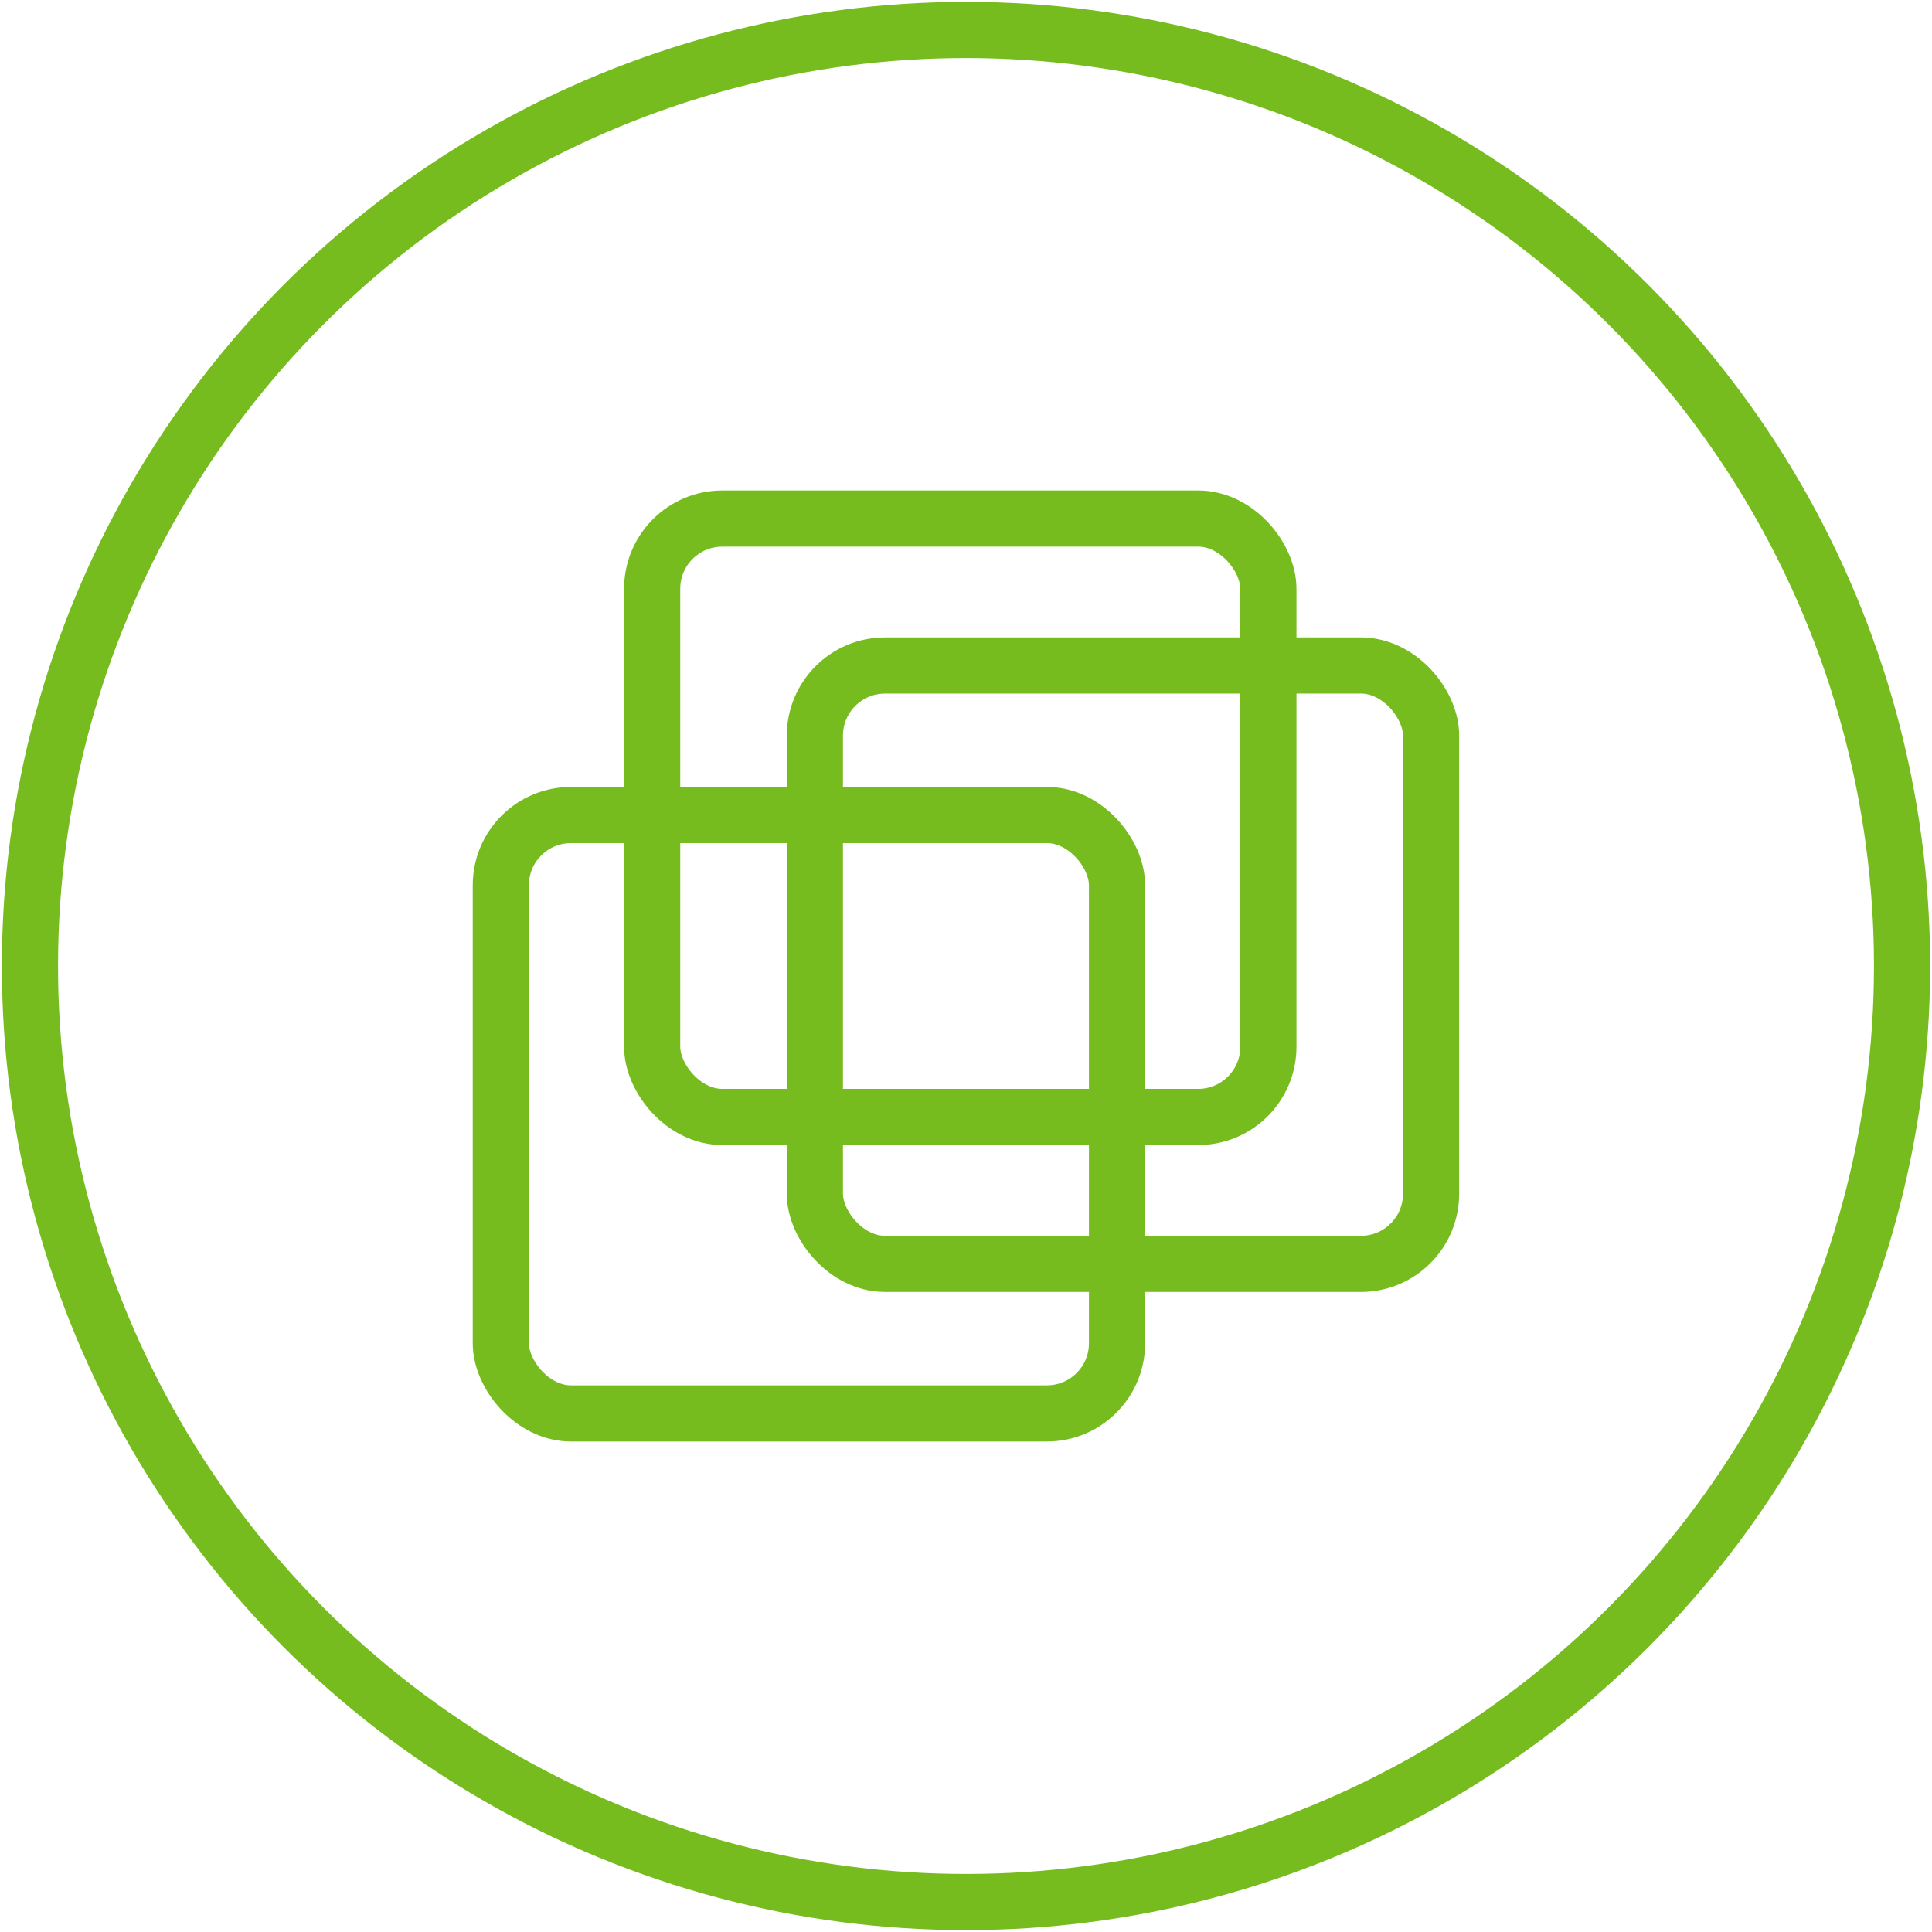 <svg id="Ebene_1" data-name="Ebene 1" xmlns="http://www.w3.org/2000/svg" width="258" height="258" viewBox="0 0 258 258">
  <defs>
    <style>
      .cls-1 {
        fill: none;
        stroke: #77bc1f;
        stroke-miterlimit: 10;
        stroke-width: 7.5px;
      }
    </style>
  </defs>
  <title>054-virtualisierung</title>
  <g>
    <g>
      <rect class="cls-1" x="87.09" y="69.25" width="82.29" height="79.91" rx="9.37" ry="9.37"/>
      <rect class="cls-1" x="108.82" y="88.87" width="82.29" height="79.91" rx="9.37" ry="9.37"/>
      <rect class="cls-1" x="66.88" y="108.84" width="82.29" height="79.91" rx="9.37" ry="9.37"/>
    </g>
    <circle class="cls-1" cx="129" cy="129" r="125"/>
  </g>
</svg>

